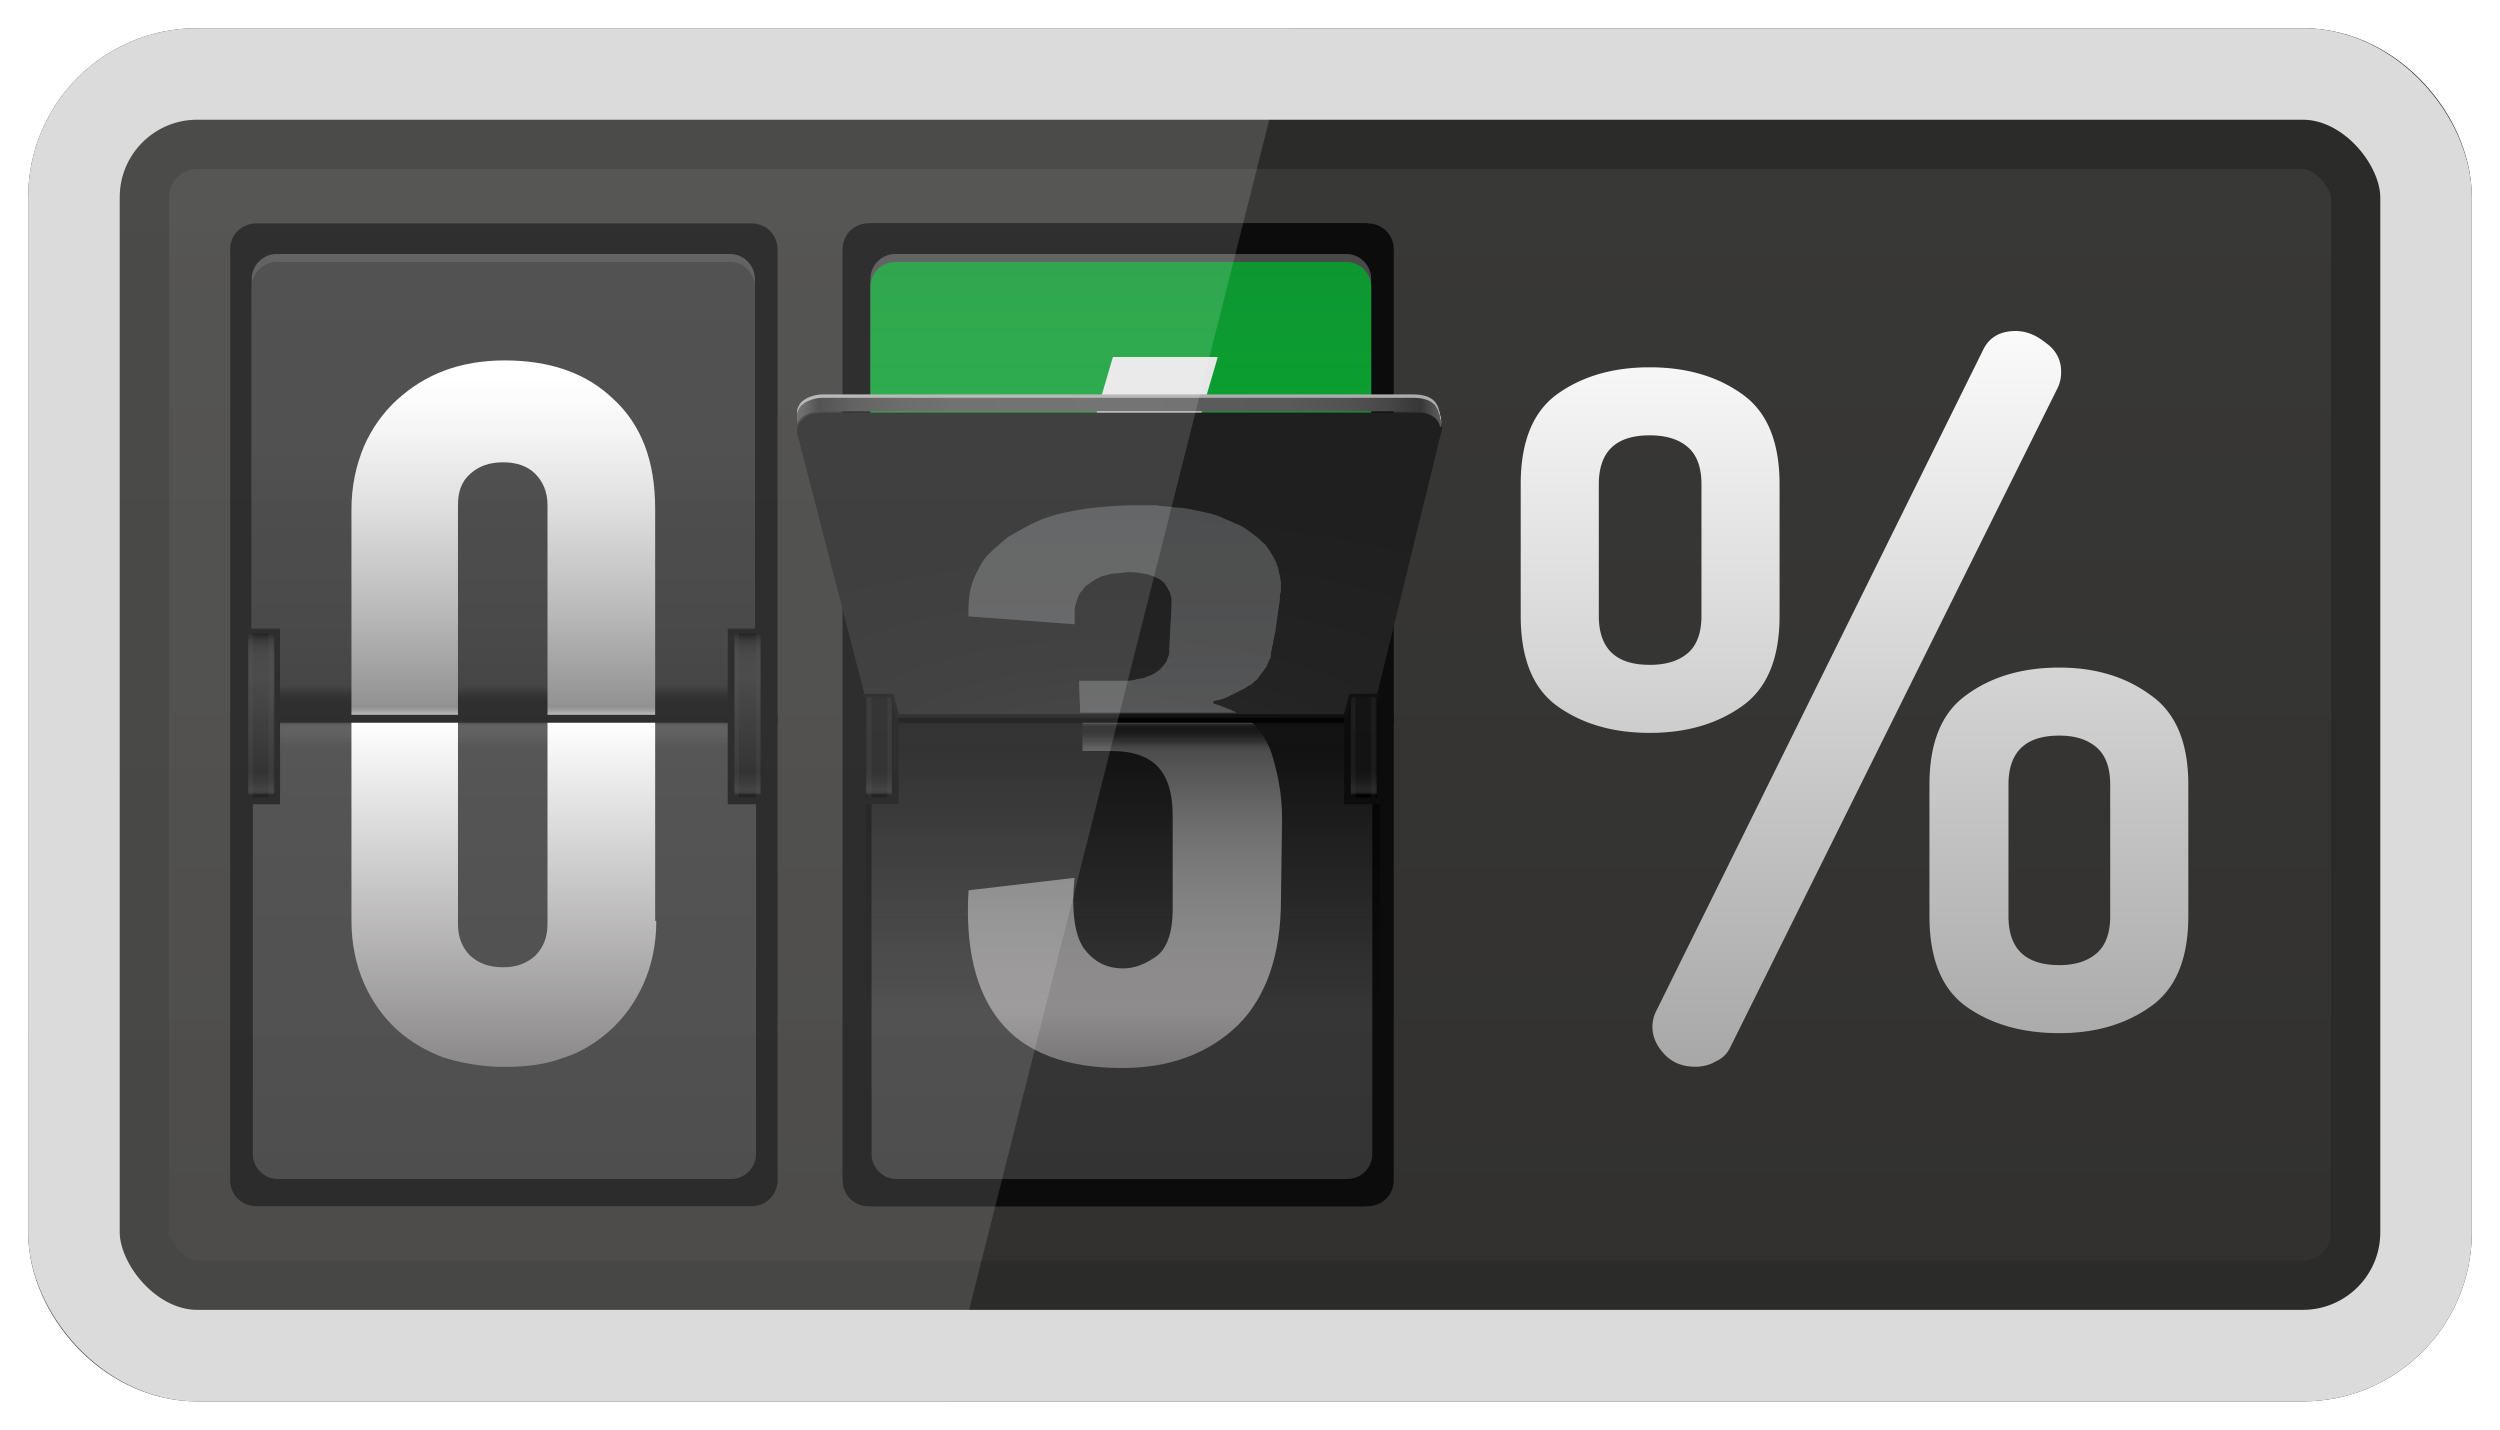 <svg width="355" height="203" fill="none" xmlns="http://www.w3.org/2000/svg"><g filter="url(#filter0_d)"><rect x="14" y="10" width="327" height="175" rx="14" fill="url(#paint0_linear)" stroke="#2B2B29" stroke-width="20"/><g clip-path="url(#clip0)"><path d="M110.413 97.5V31.424c0-2.09-1.609-3.697-3.701-3.697H36.387c-2.092 0-3.702 1.607-3.702 3.697v132.155c0 2.09 1.61 3.697 3.702 3.697h70.325c2.092 0 3.701-1.607 3.701-3.697V97.502z" fill="#0C0C0C"/><path d="M107.195 97.018V35.603c0-1.929-1.61-3.537-3.541-3.537h-64.37c-1.932 0-3.541 1.608-3.541 3.537v61.415" fill="#494949"/><path d="M35.904 98.465v61.415c0 1.929 1.61 3.537 3.54 3.537h64.371c1.931 0 3.541-1.608 3.541-3.537V98.465" fill="url(#paint1_linear)"/><path d="M107.195 97.983V36.73c0-1.929-1.61-3.537-3.541-3.537h-64.37c-1.932 0-3.541 1.608-3.541 3.537v61.415" fill="url(#paint2_linear)"/><path opacity=".7" d="M107.034 97.339H35.743v.804h71.291v-.804z" fill="#0E0E0E"/><path opacity=".659" d="M107.034 97.018H35.743v.803h71.291v-.803z" fill="#0E0E0E"/><path opacity=".618" d="M107.034 96.857H35.743v.965h71.291v-.965z" fill="#0E0E0E"/><path opacity=".577" d="M107.034 96.535H35.743v1.126h71.291v-1.126z" fill="#0E0E0E"/><path opacity=".535" d="M107.034 96.375H35.743V97.5h71.291v-1.125z" fill="#0E0E0E"/><path opacity=".494" d="M107.034 96.054H35.743v1.286h71.291v-1.286z" fill="#0E0E0E"/><path opacity=".453" d="M107.034 95.731H35.743v1.447h71.291v-1.447z" fill="#0E0E0E"/><path opacity=".412" d="M107.034 95.571H35.743v1.447h71.291v-1.447z" fill="#0E0E0E"/><path opacity=".371" d="M107.034 95.249H35.743v1.608h71.291v-1.608z" fill="#0E0E0E"/><path opacity=".329" d="M107.034 94.928H35.743v1.768h71.291v-1.768z" fill="#0E0E0E"/><path opacity=".288" d="M107.034 94.768H35.743v1.768h71.291v-1.768z" fill="#0E0E0E"/><path opacity=".247" d="M107.034 94.445H35.743v1.93h71.291v-1.93z" fill="#0E0E0E"/><path opacity=".206" d="M107.034 94.285H35.743v2.09h71.291v-2.09z" fill="#0E0E0E"/><path opacity=".165" d="M107.034 93.964H35.743v2.09h71.291v-2.09z" fill="#0E0E0E"/><path opacity=".123" d="M107.034 93.642H35.743v2.25h71.291v-2.25z" fill="#0E0E0E"/><path opacity=".082" d="M107.034 93.481H35.743v2.412h71.291v-2.412z" fill="#0E0E0E"/><path opacity=".041" d="M107.034 93.16H35.743v2.41h71.291v-2.41z" fill="#0E0E0E"/><path opacity=".3" d="M107.195 98.787H35.904v.804h71.291v-.804z" fill="#4C4C4C"/><path opacity=".282" d="M107.195 98.787H35.904v.804h71.291v-.804z" fill="#4C4C4C"/><path opacity=".265" d="M107.195 98.947H35.904v.965h71.291v-.965z" fill="#4C4C4C"/><path opacity=".247" d="M107.195 98.947H35.904v1.126h71.291v-1.126z" fill="#4C4C4C"/><path opacity=".229" d="M107.195 99.108H35.904v1.126h71.291v-1.126z" fill="#4C4C4C"/><path opacity=".212" d="M107.195 99.108H35.904v1.287h71.291v-1.287z" fill="#4C4C4C"/><path opacity=".194" d="M107.195 99.27H35.904v1.446h71.291v-1.447z" fill="#4C4C4C"/><path opacity=".176" d="M107.195 99.27H35.904v1.446h71.291v-1.447z" fill="#4C4C4C"/><path opacity=".159" d="M107.195 99.43H35.904v1.608h71.291v-1.607z" fill="#4C4C4C"/><path opacity=".141" d="M107.195 99.59H35.904v1.769h71.291v-1.768z" fill="#4C4C4C"/><path opacity=".123" d="M107.195 99.59H35.904v1.769h71.291v-1.768z" fill="#4C4C4C"/><path opacity=".106" d="M107.195 99.752H35.904v1.929h71.291v-1.929z" fill="#4C4C4C"/><path opacity=".088" d="M107.195 99.752H35.904v2.09h71.291v-2.09z" fill="#4C4C4C"/><path opacity=".071" d="M107.195 99.913H35.904v2.09h71.291v-2.09z" fill="#4C4C4C"/><path opacity=".053" d="M107.195 99.913H35.904v2.251h71.291v-2.25z" fill="#4C4C4C"/><path opacity=".035" d="M107.195 100.073H35.904v2.412h71.291v-2.412z" fill="#4C4C4C"/><path opacity=".018" d="M107.195 100.073H35.904v2.412h71.291v-2.412z" fill="#4C4C4C"/><path d="M110.091 85.281h-6.758v24.92h6.758v-24.92zm-70.325 0h-6.759v24.92h6.759v-24.92z" fill="#0C0C0C"/><path d="M93.194 126.761c0 3.376-.644 6.27-1.77 8.842-1.127 2.572-2.736 4.823-4.667 6.592-1.931 1.768-4.184 3.215-6.759 4.019-2.575.965-5.31 1.286-8.368 1.286-3.058 0-5.794-.482-8.53-1.286-2.574-.965-4.827-2.251-6.758-4.019-1.931-1.769-3.54-4.02-4.667-6.592-1.127-2.572-1.77-5.627-1.77-8.842v-58.36c0-3.377.643-6.27 1.77-9.004 1.126-2.572 2.736-4.823 4.667-6.591 1.93-1.769 4.184-3.216 6.759-4.18 2.574-.965 5.471-1.447 8.529-1.447 6.437 0 11.587 1.768 15.449 5.466 4.023 3.698 5.954 8.842 5.954 15.595v58.521h.161zM77.745 67.757c0-1.929-.644-3.376-1.77-4.501-1.127-1.126-2.736-1.608-4.506-1.608-1.931 0-3.38.482-4.667 1.608-1.288 1.125-1.77 2.572-1.77 4.501v59.486c0 1.929.643 3.376 1.77 4.502 1.287 1.125 2.736 1.607 4.667 1.607 1.77 0 3.218-.482 4.506-1.607 1.126-1.126 1.77-2.573 1.77-4.502V67.757z" fill="url(#paint3_linear)"/><path d="M110.574 97.501h-74.67v1.125h74.67v-1.125z" fill="#0C0C0C"/><path d="M107.999 85.925h-3.701v23.312h3.701V85.925z" fill="url(#paint4_linear)"/><path d="M38.962 85.925H35.26v23.312h3.702V85.925z" fill="url(#paint5_linear)"/><path opacity=".2" d="M104.942 85.925h-.644v23.312h.644V85.925zm3.057 0h-.643v23.312h.643V85.925zm-72.095 0h-.644v23.312h.644V85.925zm2.896 0h-.643v23.312h.644V85.925z" fill="#414141"/></g><g clip-path="url(#clip1)"><path d="M197.395 97.5V31.424c0-2.09-1.61-3.697-3.702-3.697h-70.325c-2.092 0-3.701 1.607-3.701 3.697v132.155c0 2.09 1.609 3.697 3.701 3.697h70.325c2.092 0 3.702-1.607 3.702-3.697V97.502z" fill="#0C0C0C"/><path d="M194.176 97.018V35.603c0-1.929-1.609-3.537-3.54-3.537h-64.371c-1.931 0-3.541 1.608-3.541 3.537v61.415" fill="#494949"/><path d="M122.885 98.465v61.415c0 1.929 1.61 3.537 3.541 3.537h64.371c1.931 0 3.54-1.608 3.54-3.537V98.465" fill="url(#paint6_linear)"/><path d="M194.176 97.983V36.73c0-1.929-1.609-3.537-3.54-3.537h-64.371c-1.931 0-3.541 1.608-3.541 3.537v61.415" fill="url(#paint7_linear)"/><path opacity=".7" d="M194.015 97.339h-71.291v.804h71.291v-.804z" fill="#0E0E0E"/><path opacity=".659" d="M194.015 97.018h-71.291v.803h71.291v-.803z" fill="#0E0E0E"/><path opacity=".618" d="M194.015 96.857h-71.291v.965h71.291v-.965z" fill="#0E0E0E"/><path opacity=".577" d="M194.015 96.535h-71.291v1.126h71.291v-1.126z" fill="#0E0E0E"/><path opacity=".535" d="M194.015 96.375h-71.291V97.5h71.291v-1.125z" fill="#0E0E0E"/><path opacity=".494" d="M194.015 96.054h-71.291v1.286h71.291v-1.286z" fill="#0E0E0E"/><path opacity=".453" d="M194.015 95.731h-71.291v1.447h71.291v-1.447z" fill="#0E0E0E"/><path opacity=".412" d="M194.015 95.571h-71.291v1.447h71.291v-1.447z" fill="#0E0E0E"/><path opacity=".371" d="M194.015 95.249h-71.291v1.608h71.291v-1.608z" fill="#0E0E0E"/><path opacity=".329" d="M194.015 94.928h-71.291v1.768h71.291v-1.768z" fill="#0E0E0E"/><path opacity=".288" d="M194.015 94.768h-71.291v1.768h71.291v-1.768z" fill="#0E0E0E"/><path opacity=".247" d="M194.015 94.445h-71.291v1.93h71.291v-1.93z" fill="#0E0E0E"/><path opacity=".206" d="M194.015 94.285h-71.291v2.09h71.291v-2.09z" fill="#0E0E0E"/><path opacity=".165" d="M194.015 93.964h-71.291v2.09h71.291v-2.09z" fill="#0E0E0E"/><path opacity=".123" d="M194.015 93.642h-71.291v2.25h71.291v-2.25z" fill="#0E0E0E"/><path opacity=".082" d="M194.015 93.481h-71.291v2.412h71.291v-2.412z" fill="#0E0E0E"/><path opacity=".041" d="M194.015 93.16h-71.291v2.41h71.291v-2.41z" fill="#0E0E0E"/><path opacity=".3" d="M194.176 98.787h-71.291v.804h71.291v-.804z" fill="#4C4C4C"/><path opacity=".282" d="M194.176 98.787h-71.291v.804h71.291v-.804z" fill="#4C4C4C"/><path opacity=".265" d="M194.176 98.947h-71.291v.965h71.291v-.965z" fill="#4C4C4C"/><path opacity=".247" d="M194.176 98.947h-71.291v1.126h71.291v-1.126z" fill="#4C4C4C"/><path opacity=".229" d="M194.176 99.108h-71.291v1.126h71.291v-1.126z" fill="#4C4C4C"/><path opacity=".212" d="M194.176 99.108h-71.291v1.287h71.291v-1.287z" fill="#4C4C4C"/><path opacity=".194" d="M194.176 99.27h-71.291v1.446h71.291v-1.447z" fill="#4C4C4C"/><path opacity=".176" d="M194.176 99.27h-71.291v1.446h71.291v-1.447z" fill="#4C4C4C"/><path opacity=".159" d="M194.176 99.43h-71.291v1.608h71.291v-1.607z" fill="#4C4C4C"/><path opacity=".141" d="M194.176 99.59h-71.291v1.769h71.291v-1.768z" fill="#4C4C4C"/><path opacity=".123" d="M194.176 99.59h-71.291v1.769h71.291v-1.768z" fill="#4C4C4C"/><path opacity=".106" d="M194.176 99.752h-71.291v1.929h71.291v-1.929z" fill="#4C4C4C"/><path opacity=".088" d="M194.176 99.752h-71.291v2.09h71.291v-2.09z" fill="#4C4C4C"/><path opacity=".071" d="M194.176 99.913h-71.291v2.09h71.291v-2.09z" fill="#4C4C4C"/><path opacity=".053" d="M194.176 99.913h-71.291v2.251h71.291v-2.25z" fill="#4C4C4C"/><path opacity=".035" d="M194.176 100.073h-71.291v2.412h71.291v-2.412z" fill="#4C4C4C"/><path opacity=".018" d="M194.176 100.073h-71.291v2.412h71.291v-2.412z" fill="#4C4C4C"/><path d="M197.073 85.281h-6.759v24.92h6.759v-24.92zm-70.326 0h-6.758v24.92h6.758v-24.92z" fill="#0C0C0C"/><path d="M180.175 126.761c0 3.376-.643 6.27-1.77 8.842-1.126 2.572-2.735 4.823-4.667 6.592-1.931 1.768-4.184 3.215-6.759 4.019-2.574.965-5.31 1.286-8.368 1.286-3.057 0-5.793-.482-8.529-1.286-2.575-.965-4.828-2.251-6.759-4.019-1.931-1.769-3.54-4.02-4.667-6.592-1.126-2.572-1.77-5.627-1.77-8.842v-58.36c0-3.377.644-6.27 1.77-9.004 1.127-2.572 2.736-4.823 4.667-6.591 1.931-1.769 4.184-3.216 6.759-4.18 2.575-.965 5.472-1.447 8.529-1.447 6.437 0 11.587 1.768 15.449 5.466 4.023 3.698 5.955 8.842 5.955 15.595v58.521h.16zm-15.449-59.004c0-1.929-.643-3.376-1.77-4.501-1.126-1.126-2.736-1.608-4.506-1.608-1.931 0-3.379.482-4.667 1.608-1.287 1.125-1.77 2.572-1.77 4.501v59.486c0 1.929.644 3.376 1.77 4.502 1.288 1.125 2.736 1.607 4.667 1.607 1.77 0 3.219-.482 4.506-1.607 1.127-1.126 1.77-2.573 1.77-4.502V67.757z" fill="url(#paint8_linear)"/><path d="M197.556 97.501h-74.671v1.125h74.671v-1.125z" fill="#0C0C0C"/><path d="M194.981 85.925h-3.701v23.312h3.701V85.925z" fill="url(#paint9_linear)"/><path d="M125.943 85.925h-3.701v23.312h3.701V85.925z" fill="url(#paint10_linear)"/><path opacity=".2" d="M191.923 85.925h-.643v23.312h.643V85.925zm3.058 0h-.644v23.312h.644V85.925zm-72.096 0h-.643v23.312h.643V85.925zm2.897 0h-.644v23.312h.644V85.925z" fill="#414141"/></g><g clip-path="url(#clip2)"><path d="M197.395 97.5V31.424c0-2.09-1.61-3.697-3.702-3.697h-70.325c-2.092 0-3.701 1.607-3.701 3.697v132.155c0 2.09 1.609 3.697 3.701 3.697h70.325c2.092 0 3.702-1.607 3.702-3.697V97.502z" fill="#0C0C0C"/><path d="M194.176 97.018V35.603c0-1.929-1.609-3.537-3.54-3.537h-64.371c-1.931 0-3.541 1.608-3.541 3.537v61.415" fill="#494949"/><path d="M122.885 98.465v61.415c0 1.929 1.61 3.537 3.541 3.537h64.371c1.931 0 3.54-1.608 3.54-3.537V98.465" fill="url(#paint11_linear)"/><path d="M194.176 97.983V36.73c0-1.929-1.609-3.537-3.54-3.537h-64.371c-1.931 0-3.541 1.608-3.541 3.537v61.415" fill="url(#paint12_linear)"/><path d="M172.129 96.215c3.38 1.447 5.472 3.697 6.598 6.591.966 2.894 1.609 6.11 1.609 9.647l-.161 11.414c0 7.878-2.092 13.827-6.115 17.846-4.184 4.019-9.655 6.109-16.575 6.109-8.047 0-13.84-2.25-17.381-6.591-3.54-4.341-5.149-10.611-4.666-18.65l15.127-1.768c-.483 4.662 0 8.038 1.287 9.968 1.449 1.929 3.219 2.894 5.633 2.894 1.77 0 3.218-.644 4.827-1.769 1.449-1.125 2.253-3.376 2.253-6.592V111.97c0-3.376-.804-5.627-2.253-7.074-1.448-1.447-3.701-2.09-6.437-2.09h-4.184V89.784h4.989c2.736 0 4.828-.643 6.276-1.93 1.449-1.285 2.092-3.536 2.092-6.591V70.33c0-1.929-.483-3.697-1.287-5.466-.805-1.768-2.575-2.572-4.989-2.572-2.414 0-4.184.965-5.632 2.894-1.449 1.93-2.092 5.144-2.092 9.646l-14.967-2.09c.161-7.717 2.414-13.826 6.598-18.328 4.184-4.662 9.817-6.913 16.898-6.913 3.862 0 7.081.643 9.816 1.769 2.575 1.286 4.828 2.893 6.437 4.823 1.61 2.09 2.736 4.34 3.541 6.913.643 2.572 1.126 5.305 1.126 7.878v7.877c0 1.93 0 3.698-.161 5.627-.161 1.769-.482 3.537-.965 5.145-.483 1.608-1.288 3.055-2.414 4.502-1.127 1.447-2.575 2.572-4.506 3.537v.643h-.322z" fill="url(#paint13_linear)"/><path opacity=".7" d="M194.015 97.34h-71.291v.804h71.291v-.804z" fill="#0E0E0E"/><path opacity=".659" d="M194.015 97.018h-71.291v.803h71.291v-.803z" fill="#0E0E0E"/><path opacity=".618" d="M194.015 96.857h-71.291v.965h71.291v-.965z" fill="#0E0E0E"/><path opacity=".577" d="M194.015 96.535h-71.291v1.126h71.291v-1.126z" fill="#0E0E0E"/><path opacity=".535" d="M194.015 96.375h-71.291V97.5h71.291v-1.125z" fill="#0E0E0E"/><path opacity=".494" d="M194.015 96.054h-71.291v1.286h71.291v-1.286z" fill="#0E0E0E"/><path opacity=".453" d="M194.015 95.731h-71.291v1.447h71.291v-1.447z" fill="#0E0E0E"/><path opacity=".412" d="M194.015 95.571h-71.291v1.447h71.291v-1.447z" fill="#0E0E0E"/><path opacity=".371" d="M194.015 95.25h-71.291v1.608h71.291V95.25z" fill="#0E0E0E"/><path opacity=".329" d="M194.015 94.928h-71.291v1.768h71.291v-1.768z" fill="#0E0E0E"/><path opacity=".288" d="M194.015 94.768h-71.291v1.768h71.291v-1.768z" fill="#0E0E0E"/><path opacity=".247" d="M194.015 94.445h-71.291v1.93h71.291v-1.93z" fill="#0E0E0E"/><path opacity=".206" d="M194.015 94.285h-71.291v2.09h71.291v-2.09z" fill="#0E0E0E"/><path opacity=".165" d="M194.015 93.964h-71.291v2.09h71.291v-2.09z" fill="#0E0E0E"/><path opacity=".123" d="M194.015 93.642h-71.291v2.25h71.291v-2.25z" fill="#0E0E0E"/><path opacity=".082" d="M194.015 93.481h-71.291v2.412h71.291v-2.412z" fill="#0E0E0E"/><path opacity=".041" d="M194.015 93.16h-71.291v2.41h71.291v-2.41z" fill="#0E0E0E"/><path opacity=".3" d="M194.176 98.787h-71.291v.804h71.291v-.804z" fill="#4C4C4C"/><path opacity=".282" d="M194.176 98.787h-71.291v.804h71.291v-.804z" fill="#4C4C4C"/><path opacity=".265" d="M194.176 98.947h-71.291v.965h71.291v-.965z" fill="#4C4C4C"/><path opacity=".247" d="M194.176 98.947h-71.291v1.126h71.291v-1.126z" fill="#4C4C4C"/><path opacity=".229" d="M194.176 99.108h-71.291v1.126h71.291v-1.126z" fill="#4C4C4C"/><path opacity=".212" d="M194.176 99.108h-71.291v1.287h71.291v-1.287z" fill="#4C4C4C"/><path opacity=".194" d="M194.176 99.27h-71.291v1.446h71.291v-1.447z" fill="#4C4C4C"/><path opacity=".176" d="M194.176 99.27h-71.291v1.446h71.291v-1.447z" fill="#4C4C4C"/><path opacity=".159" d="M194.176 99.43h-71.291v1.608h71.291v-1.607z" fill="#4C4C4C"/><path opacity=".141" d="M194.176 99.59h-71.291v1.769h71.291v-1.768z" fill="#4C4C4C"/><path opacity=".123" d="M194.176 99.59h-71.291v1.769h71.291v-1.768z" fill="#4C4C4C"/><path opacity=".106" d="M194.176 99.752h-71.291v1.929h71.291v-1.929z" fill="#4C4C4C"/><path opacity=".088" d="M194.176 99.752h-71.291v2.09h71.291v-2.09z" fill="#4C4C4C"/><path opacity=".071" d="M194.176 99.913h-71.291v2.09h71.291v-2.09z" fill="#4C4C4C"/><path opacity=".053" d="M194.176 99.913h-71.291v2.251h71.291v-2.25z" fill="#4C4C4C"/><path opacity=".035" d="M194.176 100.073h-71.291v2.412h71.291v-2.412z" fill="#4C4C4C"/><path opacity=".018" d="M194.176 100.073h-71.291v2.412h71.291v-2.412z" fill="#4C4C4C"/><path d="M197.073 85.282h-6.759v24.92h6.759v-24.92zm-70.326 0h-6.758v24.92h6.758v-24.92z" fill="#0C0C0C"/><path d="M197.556 97.501h-74.671v1.125h74.671v-1.125z" fill="#0C0C0C"/><path d="M194.981 85.925h-3.701v23.312h3.701V85.925z" fill="url(#paint14_linear)"/><path d="M125.943 85.925h-3.701v23.312h3.701V85.925z" fill="url(#paint15_linear)"/><path opacity=".2" d="M191.923 85.925h-.643v23.312h.643V85.925zm3.058 0h-.644v23.312h.644V85.925zm-72.096 0h-.643v23.312h.643V85.925zm2.897 0h-.644v23.312h.644V85.925z" fill="#414141"/></g><g clip-path="url(#clip3)"><path d="M197.911 97.5V31.424c0-2.09-1.602-3.697-3.684-3.697H124.24c-2.082 0-3.683 1.607-3.683 3.697v132.155c0 2.09 1.601 3.697 3.683 3.697h69.987c2.082 0 3.684-1.607 3.684-3.697V97.502z" fill="#0C0C0C"/><path d="M194.708 97.018V35.603c0-1.929-1.602-3.537-3.524-3.537h-64.061c-1.922 0-3.524 1.608-3.524 3.537v61.415" fill="#494949"/><path d="M123.76 98.465v61.415c0 1.929 1.601 3.537 3.523 3.537h64.061c1.922 0 3.524-1.608 3.524-3.537V98.465" fill="url(#paint16_linear)"/><path d="M173.888 96.054c3.363 1.447 5.445 3.698 6.566 6.592.961 2.894 1.602 6.109 1.602 9.646l-.16 11.415c0 7.878-2.082 13.826-6.086 17.845-4.164 4.02-9.61 6.11-16.496 6.11-8.008 0-13.773-2.251-17.297-6.592-3.523-4.341-4.965-10.611-4.484-18.649l15.054-1.769c-.48 4.662 0 8.039 1.282 9.968 1.441 1.929 3.203 2.894 5.605 2.894 1.762 0 3.203-.643 4.805-1.769 1.441-1.125 2.242-3.376 2.242-6.591V111.81c0-3.377-.801-5.627-2.242-7.074-1.442-1.447-3.684-2.09-6.407-2.09h-4.164V89.623h4.965c2.723 0 4.805-.643 6.246-1.93 1.442-1.285 2.082-3.536 2.082-6.59V70.17c0-1.93-.48-3.698-1.281-5.466-.801-1.769-2.562-2.573-4.965-2.573-2.402 0-4.164.965-5.605 2.894-1.442 1.93-2.082 5.145-2.082 9.646l-15.055-1.929c.161-7.717 2.403-13.826 6.567-18.328 4.164-4.662 9.769-6.913 16.816-6.913 3.844 0 7.047.643 9.769 1.769 2.563 1.286 4.805 2.893 6.406 4.823 1.602 2.09 2.723 4.34 3.524 6.913.64 2.572 1.121 5.305 1.121 7.878v7.877c0 1.93 0 3.698-.16 5.627-.16 1.769-.481 3.537-.961 5.145-.481 1.608-1.281 3.055-2.403 4.502-1.121 1.447-2.562 2.572-4.484 3.537v.482h-.32z" fill="url(#paint17_linear)"/><path d="M194.708 97.982V36.728c0-1.929-1.602-3.537-3.524-3.537h-64.061c-1.922 0-3.524 1.608-3.524 3.537v61.415" fill="url(#paint18_linear)"/><path d="M172.927 46.696h-14.894L143.779 95.25h14.894l14.254-48.553z" fill="#E6E7E8"/><path opacity=".7" d="M194.548 97.34h-70.949v.804h70.949v-.804z" fill="#0E0E0E"/><path opacity=".659" d="M194.548 97.018h-70.949v.803h70.949v-.803z" fill="#0E0E0E"/><path opacity=".618" d="M194.548 96.857h-70.949v.965h70.949v-.965z" fill="#0E0E0E"/><path opacity=".577" d="M194.548 96.535h-70.949v1.126h70.949v-1.126z" fill="#0E0E0E"/><path opacity=".535" d="M194.548 96.375h-70.949V97.5h70.949v-1.125z" fill="#0E0E0E"/><path opacity=".494" d="M194.548 96.054h-70.949v1.286h70.949v-1.286z" fill="#0E0E0E"/><path opacity=".453" d="M194.548 95.731h-70.949v1.447h70.949v-1.447z" fill="#0E0E0E"/><path opacity=".412" d="M194.548 95.571h-70.949v1.447h70.949v-1.447z" fill="#0E0E0E"/><path opacity=".371" d="M194.548 95.25h-70.949v1.608h70.949V95.25z" fill="#0E0E0E"/><path opacity=".329" d="M194.548 94.928h-70.949v1.768h70.949v-1.768z" fill="#0E0E0E"/><path opacity=".288" d="M194.548 94.768h-70.949v1.768h70.949v-1.768z" fill="#0E0E0E"/><path opacity=".247" d="M194.548 94.445h-70.949v1.93h70.949v-1.93z" fill="#0E0E0E"/><path opacity=".206" d="M194.548 94.285h-70.949v2.09h70.949v-2.09z" fill="#0E0E0E"/><path opacity=".165" d="M194.548 93.963h-70.949v2.09h70.949v-2.09z" fill="#0E0E0E"/><path opacity=".123" d="M194.548 93.642h-70.949v2.25h70.949v-2.25z" fill="#0E0E0E"/><path opacity=".082" d="M194.548 93.481h-70.949v2.412h70.949v-2.412z" fill="#0E0E0E"/><path opacity=".041" d="M194.548 93.16h-70.949v2.41h70.949v-2.41z" fill="#0E0E0E"/><path opacity=".3" d="M194.708 98.787H123.76v.804h70.948v-.804z" fill="#4C4C4C"/><path opacity=".282" d="M194.708 98.787H123.76v.804h70.948v-.804z" fill="#4C4C4C"/><path opacity=".265" d="M194.708 98.947H123.76v.965h70.948v-.965z" fill="#4C4C4C"/><path opacity=".247" d="M194.708 98.947H123.76v1.126h70.948v-1.126z" fill="#4C4C4C"/><path opacity=".229" d="M194.708 99.108H123.76v1.126h70.948v-1.126z" fill="#4C4C4C"/><path opacity=".212" d="M194.708 99.108H123.76v1.287h70.948v-1.287z" fill="#4C4C4C"/><path opacity=".194" d="M194.708 99.27H123.76v1.446h70.948v-1.447z" fill="#4C4C4C"/><path opacity=".176" d="M194.708 99.27H123.76v1.446h70.948v-1.447z" fill="#4C4C4C"/><path opacity=".159" d="M194.708 99.43H123.76v1.608h70.948v-1.607z" fill="#4C4C4C"/><path opacity=".141" d="M194.708 99.59H123.76v1.769h70.948v-1.768z" fill="#4C4C4C"/><path opacity=".123" d="M194.708 99.59H123.76v1.769h70.948v-1.768z" fill="#4C4C4C"/><path opacity=".106" d="M194.708 99.752H123.76v1.929h70.948v-1.929z" fill="#4C4C4C"/><path opacity=".088" d="M194.708 99.752H123.76v2.09h70.948v-2.09z" fill="#4C4C4C"/><path opacity=".071" d="M194.708 99.913H123.76v2.09h70.948v-2.09z" fill="#4C4C4C"/><path opacity=".053" d="M194.708 99.913H123.76v2.251h70.948v-2.25z" fill="#4C4C4C"/><path opacity=".035" d="M194.708 100.073H123.76v2.412h70.948v-2.412z" fill="#4C4C4C"/><path opacity=".018" d="M194.708 100.073H123.76v2.412h70.948v-2.412z" fill="#4C4C4C"/><path d="M197.911 97.501h-74.312v1.125h74.312v-1.125z" fill="#0C0C0C"/><path d="M195.989 93.16v44.695c0 1.286-1.121 2.411-2.402 2.411h-68.226c-1.281 0-2.402-1.125-2.402-2.411V93.16" fill="url(#paint19_linear)"/><path d="M197.59 85.282h-6.726v24.92h6.726v-24.92zm-69.987 0h-6.726v24.92h6.726v-24.92z" fill="#0C0C0C"/><path d="M195.508 85.925h-3.683v23.312h3.683V85.925z" fill="url(#paint20_linear)"/><path d="M126.642 85.925h-3.683v23.312h3.683V85.925z" fill="url(#paint21_linear)"/><path opacity=".2" d="M192.466 85.925h-.641v23.312h.641V85.925zm2.882 0h-.64v23.312h.64V85.925zm-71.588 0h-.641v23.312h.641V85.925zm2.882 0h-.64v23.312h.64V85.925z" fill="#414141"/><path d="M204.637 56.343c-.16-.322-.48-.643-.8-.965-.321-.322-.801-.482-1.282-.643-.48-.16-1.121-.16-1.761-.16h-83.761c-.64 0-1.281.16-1.762.16-.48.16-.8.322-1.121.643-.32.322-.64.643-.8.965-.161.321-.161.643-.161 1.125l9.61 37.3h3.843l.641 2.893h63.741l.641-2.894h3.844l9.128-37.299c.16-.482.16-.804 0-1.125z" fill="url(#paint22_radial)"/><path d="M122.478 94.768h4.164l.801 2.894h63.581l.801-2.894h4.164" stroke="#111" stroke-width=".504" stroke-miterlimit="10"/><g opacity=".7"><path opacity=".7" d="M161.075 67.758c-1.922 0-3.843.16-5.445.321-1.762.161-3.363.483-4.805.804-1.441.322-2.882.804-4.164 1.447-1.281.643-2.402 1.286-3.523 1.93-.961.803-1.922 1.607-2.723 2.411-.8.804-1.281 1.768-1.761 2.733-.481.965-.801 1.93-.961 2.894-.16.965-.16 2.09-.16 3.215l15.054 1.126V82.87c0-.643.16-1.125.32-1.607.161-.483.321-.965.641-1.287.32-.321.481-.803.961-.964.32-.322.641-.483 1.121-.804.481-.16.801-.482 1.281-.482.481-.161.961-.322 1.602-.322.48 0 1.121-.16 1.762-.16.64 0 1.281 0 1.761.16.481 0 .961.16 1.442.322.48.16.8.321 1.121.482.32.16.64.482.8.643.161.322.321.482.481.804.16.322.32.482.32.804.16.321.16.482.16.804v.803l-.32 6.11c0 .482 0 .804-.16 1.125-.16.322-.16.643-.481.965-.16.321-.48.482-.64.804-.32.16-.641.482-.961.643-.32.16-.801.321-1.121.482-.481.16-.801.16-1.442.322-.48.16-.96.16-1.601.16h-6.406l.16 4.502h22.101c-.16-.16-.48-.16-.64-.322-.321-.16-.481-.16-.801-.321-.321-.16-.481-.16-.801-.322-.32-.16-.641-.16-.961-.321v-.322c.481-.16.801-.16 1.281-.321a7.743 7.743 0 001.121-.483l.961-.482.961-.482c.321-.161.481-.322.801-.483.32-.16.48-.321.641-.482.16-.16.48-.321.64-.643.16-.16.321-.482.481-.643.16-.16.32-.482.48-.643.16-.16.32-.482.32-.643.161-.16.161-.483.321-.643.16-.161.16-.483.16-.804 0-.322.16-.482.16-.804 0-.322.16-.482.16-.804 0-.321.16-.482.16-.804 0-.321.161-.482.161-.803l.64-4.502c0-.322 0-.804.16-1.126v-1.125c0-.322-.16-.804-.16-1.125-.16-.483-.16-.804-.32-1.287a7.736 7.736 0 00-.481-1.125c-.16-.321-.48-.804-.64-1.125-.321-.322-.481-.804-.961-1.126-.32-.321-.641-.643-1.121-.964-.321-.322-.801-.643-1.281-.965-.481-.322-.961-.643-1.602-.804-.48-.321-1.121-.482-1.762-.804-.64-.321-1.281-.482-1.922-.643-.64-.16-1.441-.321-2.242-.482-.8-.16-1.601-.322-2.562-.322-.801-.16-1.762-.16-2.723-.321h-3.043z" fill="url(#paint23_linear)"/><path opacity=".7" d="M161.075 67.758c-1.922 0-3.843.16-5.445.321-1.762.161-3.363.483-4.805.804-1.441.322-2.882.804-4.164 1.447-1.281.643-2.402 1.286-3.523 1.93-.961.803-1.922 1.607-2.723 2.411-.8.804-1.281 1.768-1.761 2.733-.481.965-.801 1.93-.961 2.894-.16.965-.16 2.09-.16 3.215l15.054 1.126V82.87c0-.643.16-1.125.32-1.607.161-.483.321-.965.641-1.287.32-.321.481-.803.961-.964.32-.322.641-.483 1.121-.804.481-.16.801-.482 1.281-.482.481-.161.961-.322 1.602-.322.48 0 1.121-.16 1.762-.16.64 0 1.281 0 1.761.16.481 0 .961.16 1.442.322.48.16.8.321 1.121.482.32.16.64.482.8.643.161.322.321.482.481.804.16.322.32.482.32.804.16.321.16.482.16.804v.803l-.32 6.11c0 .482 0 .804-.16 1.125-.16.322-.16.643-.481.965-.16.321-.48.482-.64.804-.32.16-.641.482-.961.643-.32.16-.801.321-1.121.482-.481.16-.801.16-1.442.322-.48.16-.96.16-1.601.16h-6.406l.16 4.502h22.101c-.16-.16-.48-.16-.64-.322-.321-.16-.481-.16-.801-.321-.321-.16-.481-.16-.801-.322-.32-.16-.641-.16-.961-.321v-.322c.481-.16.801-.16 1.281-.321a7.743 7.743 0 001.121-.483l.961-.482.961-.482c.321-.161.481-.322.801-.483.32-.16.48-.321.641-.482.16-.16.48-.321.64-.643.16-.16.321-.482.481-.643.16-.16.32-.482.48-.643.16-.16.32-.482.32-.643.161-.16.161-.483.321-.643.16-.161.16-.483.16-.804 0-.322.16-.482.16-.804 0-.322.16-.482.16-.804 0-.321.16-.482.16-.804 0-.321.161-.482.161-.803l.64-4.502c0-.322 0-.804.16-1.126v-1.125c0-.322-.16-.804-.16-1.125-.16-.483-.16-.804-.32-1.287a7.736 7.736 0 00-.481-1.125c-.16-.321-.48-.804-.64-1.125-.321-.322-.481-.804-.961-1.126-.32-.321-.641-.643-1.121-.964-.321-.322-.801-.643-1.281-.965-.481-.322-.961-.643-1.602-.804-.48-.321-1.121-.482-1.762-.804-.64-.321-1.281-.482-1.922-.643-.64-.16-1.441-.321-2.242-.482-.8-.16-1.601-.322-2.562-.322-.801-.16-1.762-.16-2.723-.321h-3.043z" fill="#6D6E70"/></g><path d="M204.637 55.539c0 .16 0 .16 0 0s0-.482-.16-.643c0-.16 0-.483-.16-.643 0-.483-.32-.804-.48-1.126-.801-.964-2.082-1.125-3.364-1.125h-83.6c-.961 0-2.082.322-2.723.804-.48.321-.8.804-.961 1.447 0 .482-.16 1.447-.16 1.929.16-.965.961-1.608 1.762-1.93.641-.32 1.281-.32 2.082-.32h84.561c1.281.16 2.883.803 3.043 2.25.32 0 .16-.322.16-.643z" fill="#ADADAD"/><path d="M204.637 56.021c0-.16 0-.321-.16-.643 0-.16 0-.482-.16-.643 0-.321-.32-.804-.48-1.125-.801-.965-2.082-1.126-3.364-1.126h-83.6c-.961 0-2.082.322-2.723.804-.48.322-.8.804-.961 1.447 0 .483-.16 1.447-.16 1.93.16-.965.961-1.608 1.762-1.93.641-.321 1.281-.321 2.082-.321h84.561c1.281.16 2.883.803 3.043 2.25.32-.16.16-.482.16-.643z" fill="url(#paint24_radial)"/></g><path d="M240.705 147.475c-1.806 0-3.268-.601-4.386-1.803-1.118-1.202-1.676-2.491-1.676-3.865 0-.773.172-1.502.515-2.19l46.433-93.908c.86-1.803 2.408-2.705 4.644-2.705 1.461 0 2.88.558 4.256 1.675 1.462 1.03 2.193 2.404 2.193 4.122 0 .858-.172 1.631-.516 2.318l-46.433 93.522a4.023 4.023 0 01-2.064 2.061c-.86.516-1.849.773-2.966.773zm-6.449-47.405c-5.16 0-9.502-1.245-13.027-3.735-3.526-2.49-5.289-6.785-5.289-12.882V64.774c0-6.097 1.763-10.391 5.289-12.882 3.525-2.49 7.867-3.735 13.027-3.735 5.159 0 9.501 1.245 13.027 3.735 3.611 2.49 5.417 6.785 5.417 12.882v18.679c0 6.097-1.806 10.391-5.417 12.882-3.526 2.49-7.868 3.735-13.027 3.735zm0-9.661c2.321 0 4.127-.558 5.417-1.675 1.29-1.116 1.934-2.877 1.934-5.281V64.774c0-2.404-.644-4.165-1.934-5.281-1.29-1.117-3.096-1.675-5.417-1.675-4.816 0-7.223 2.319-7.223 6.956v18.679c0 4.637 2.407 6.956 7.223 6.956zm58.17 52.3c-5.246 0-9.631-1.245-13.156-3.736-3.526-2.49-5.288-6.784-5.288-12.881v-18.679c0-6.012 1.762-10.263 5.288-12.753 3.525-2.576 7.91-3.865 13.156-3.865 5.073 0 9.372 1.289 12.898 3.865 3.611 2.49 5.417 6.741 5.417 12.753v18.679c0 6.097-1.806 10.391-5.417 12.881-3.526 2.491-7.825 3.736-12.898 3.736zm0-9.661c2.235 0 3.998-.558 5.288-1.675 1.29-1.116 1.935-2.877 1.935-5.281v-18.679c0-2.405-.645-4.165-1.935-5.282-1.29-1.116-3.053-1.674-5.288-1.674-4.816 0-7.223 2.319-7.223 6.956v18.679c0 4.637 2.407 6.956 7.223 6.956z" fill="url(#paint25_linear)"/><path d="M4 24C4 10.745 14.745 0 28 0h155.515l-49.177 195H28c-13.255 0-24-10.745-24-24V24z" fill="url(#paint26_linear)"/><rect x="10.5" y="6.5" width="334" height="182" rx="17.5" stroke="#DBDBDB" stroke-width="13"/></g><defs><linearGradient id="paint0_linear" x1="177.5" y1="0" x2="177.5" y2="195" gradientUnits="userSpaceOnUse"><stop stop-color="#393937"/><stop offset="1" stop-color="#31302E"/></linearGradient><linearGradient id="paint1_linear" x1="71.584" y1="96.602" x2="71.584" y2="168.603" gradientUnits="userSpaceOnUse"><stop stop-color="#3B3B3B"/><stop offset=".935" stop-color="#333"/></linearGradient><linearGradient id="paint2_linear" x1="71.508" y1="-.931" x2="71.508" y2="113.79" gradientUnits="userSpaceOnUse"><stop stop-color="#363636"/><stop offset=".49" stop-color="#343434"/><stop offset=".767" stop-color="#2B2B2B"/><stop offset=".947" stop-color="#212121"/></linearGradient><linearGradient id="paint3_linear" x1="71.563" y1="178.359" x2="71.563" y2="41.136" gradientUnits="userSpaceOnUse"><stop stop-color="#231F20"/><stop offset=".582" stop-color="#fff"/><stop offset=".583" stop-color="#F7F7F7"/><stop offset=".586" stop-color="#CCC"/><stop offset=".59" stop-color="#ABABAB"/><stop offset=".593" stop-color="#939393"/><stop offset=".596" stop-color="#858585"/><stop offset=".598" stop-color="gray"/><stop offset=".698" stop-color="#AFAFAF"/><stop offset=".805" stop-color="#DADADA"/><stop offset=".889" stop-color="#F5F5F5"/><stop offset=".938" stop-color="#fff"/></linearGradient><linearGradient id="paint4_linear" x1="106.113" y1="85.999" x2="106.113" y2="109.638" gradientUnits="userSpaceOnUse"><stop/><stop offset=".011" stop-color="#090909"/><stop offset=".039" stop-color="#1A1A1A"/><stop offset=".074" stop-color="#252525"/><stop offset=".123" stop-color="#2C2C2C"/><stop offset=".26" stop-color="#2E2E2E"/><stop offset=".823" stop-color="#141313"/><stop offset=".88" stop-color="#1B1A1A"/><stop offset=".934" stop-color="#262626"/><stop offset=".949" stop-color="#242424"/><stop offset=".957" stop-color="#1C1C1C"/><stop offset=".963" stop-color="#0F0F0F"/><stop offset=".967"/></linearGradient><linearGradient id="paint5_linear" x1="37.026" y1="85.999" x2="37.026" y2="109.638" gradientUnits="userSpaceOnUse"><stop/><stop offset=".011" stop-color="#090909"/><stop offset=".039" stop-color="#1A1A1A"/><stop offset=".074" stop-color="#252525"/><stop offset=".123" stop-color="#2C2C2C"/><stop offset=".26" stop-color="#2E2E2E"/><stop offset=".823" stop-color="#141313"/><stop offset=".88" stop-color="#1B1A1A"/><stop offset=".934" stop-color="#262626"/><stop offset=".949" stop-color="#242424"/><stop offset=".957" stop-color="#1C1C1C"/><stop offset=".963" stop-color="#0F0F0F"/><stop offset=".967"/></linearGradient><linearGradient id="paint6_linear" x1="158.565" y1="96.602" x2="158.565" y2="168.603" gradientUnits="userSpaceOnUse"><stop stop-color="#3B3B3B"/><stop offset=".935" stop-color="#333"/></linearGradient><linearGradient id="paint7_linear" x1="158.49" y1="-.931" x2="158.49" y2="113.79" gradientUnits="userSpaceOnUse"><stop stop-color="#363636"/><stop offset=".49" stop-color="#343434"/><stop offset=".767" stop-color="#2B2B2B"/><stop offset=".947" stop-color="#212121"/></linearGradient><linearGradient id="paint8_linear" x1="158.544" y1="178.359" x2="158.544" y2="41.136" gradientUnits="userSpaceOnUse"><stop stop-color="#231F20"/><stop offset=".582" stop-color="#fff"/><stop offset=".583" stop-color="#F7F7F7"/><stop offset=".586" stop-color="#CCC"/><stop offset=".59" stop-color="#ABABAB"/><stop offset=".593" stop-color="#939393"/><stop offset=".596" stop-color="#858585"/><stop offset=".598" stop-color="gray"/><stop offset=".698" stop-color="#AFAFAF"/><stop offset=".805" stop-color="#DADADA"/><stop offset=".889" stop-color="#F5F5F5"/><stop offset=".938" stop-color="#fff"/></linearGradient><linearGradient id="paint9_linear" x1="193.094" y1="85.999" x2="193.094" y2="109.638" gradientUnits="userSpaceOnUse"><stop/><stop offset=".011" stop-color="#090909"/><stop offset=".039" stop-color="#1A1A1A"/><stop offset=".074" stop-color="#252525"/><stop offset=".123" stop-color="#2C2C2C"/><stop offset=".26" stop-color="#2E2E2E"/><stop offset=".823" stop-color="#141313"/><stop offset=".88" stop-color="#1B1A1A"/><stop offset=".934" stop-color="#262626"/><stop offset=".949" stop-color="#242424"/><stop offset=".957" stop-color="#1C1C1C"/><stop offset=".963" stop-color="#0F0F0F"/><stop offset=".967"/></linearGradient><linearGradient id="paint10_linear" x1="124.007" y1="85.999" x2="124.007" y2="109.638" gradientUnits="userSpaceOnUse"><stop/><stop offset=".011" stop-color="#090909"/><stop offset=".039" stop-color="#1A1A1A"/><stop offset=".074" stop-color="#252525"/><stop offset=".123" stop-color="#2C2C2C"/><stop offset=".26" stop-color="#2E2E2E"/><stop offset=".823" stop-color="#141313"/><stop offset=".88" stop-color="#1B1A1A"/><stop offset=".934" stop-color="#262626"/><stop offset=".949" stop-color="#242424"/><stop offset=".957" stop-color="#1C1C1C"/><stop offset=".963" stop-color="#0F0F0F"/><stop offset=".967"/></linearGradient><linearGradient id="paint11_linear" x1="158.565" y1="96.602" x2="158.565" y2="168.603" gradientUnits="userSpaceOnUse"><stop stop-color="#3B3B3B"/><stop offset=".935" stop-color="#333"/></linearGradient><linearGradient id="paint12_linear" x1="158.49" y1="-.931" x2="158.49" y2="113.79" gradientUnits="userSpaceOnUse"><stop stop-color="#363636"/><stop offset=".49" stop-color="#343434"/><stop offset=".767" stop-color="#2B2B2B"/><stop offset=".947" stop-color="#212121"/></linearGradient><linearGradient id="paint13_linear" x1="157.77" y1="178.559" x2="157.77" y2="41.338" gradientUnits="userSpaceOnUse"><stop stop-color="#231F20"/><stop offset=".582" stop-color="#fff"/><stop offset=".583" stop-color="#F7F7F7"/><stop offset=".586" stop-color="#CCC"/><stop offset=".59" stop-color="#ABABAB"/><stop offset=".593" stop-color="#939393"/><stop offset=".596" stop-color="#858585"/><stop offset=".598" stop-color="gray"/><stop offset=".698" stop-color="#AFAFAF"/><stop offset=".805" stop-color="#DADADA"/><stop offset=".889" stop-color="#F5F5F5"/><stop offset=".938" stop-color="#fff"/></linearGradient><linearGradient id="paint14_linear" x1="193.094" y1="85.999" x2="193.094" y2="109.638" gradientUnits="userSpaceOnUse"><stop/><stop offset=".011" stop-color="#090909"/><stop offset=".039" stop-color="#1A1A1A"/><stop offset=".074" stop-color="#252525"/><stop offset=".123" stop-color="#2C2C2C"/><stop offset=".26" stop-color="#2E2E2E"/><stop offset=".823" stop-color="#141313"/><stop offset=".88" stop-color="#1B1A1A"/><stop offset=".934" stop-color="#262626"/><stop offset=".949" stop-color="#242424"/><stop offset=".957" stop-color="#1C1C1C"/><stop offset=".963" stop-color="#0F0F0F"/><stop offset=".967"/></linearGradient><linearGradient id="paint15_linear" x1="124.007" y1="85.999" x2="124.007" y2="109.638" gradientUnits="userSpaceOnUse"><stop/><stop offset=".011" stop-color="#090909"/><stop offset=".039" stop-color="#1A1A1A"/><stop offset=".074" stop-color="#252525"/><stop offset=".123" stop-color="#2C2C2C"/><stop offset=".26" stop-color="#2E2E2E"/><stop offset=".823" stop-color="#141313"/><stop offset=".88" stop-color="#1B1A1A"/><stop offset=".934" stop-color="#262626"/><stop offset=".949" stop-color="#242424"/><stop offset=".957" stop-color="#1C1C1C"/><stop offset=".963" stop-color="#0F0F0F"/><stop offset=".967"/></linearGradient><linearGradient id="paint16_linear" x1="159.247" y1="96.602" x2="159.247" y2="168.603" gradientUnits="userSpaceOnUse"><stop stop-color="#3B3B3B"/><stop offset=".935" stop-color="#333"/></linearGradient><linearGradient id="paint17_linear" x1="159.688" y1="178.403" x2="159.688" y2="41.18" gradientUnits="userSpaceOnUse"><stop stop-color="#231F20"/><stop offset=".582" stop-color="#fff"/><stop offset=".583" stop-color="#F7F7F7"/><stop offset=".586" stop-color="#CCC"/><stop offset=".59" stop-color="#ABABAB"/><stop offset=".593" stop-color="#939393"/><stop offset=".596" stop-color="#858585"/><stop offset=".598" stop-color="gray"/><stop offset=".698" stop-color="#AFAFAF"/><stop offset=".805" stop-color="#DADADA"/><stop offset=".889" stop-color="#F5F5F5"/><stop offset=".938" stop-color="#fff"/></linearGradient><linearGradient id="paint18_linear" x1="159.192" y1="-.932" x2="159.192" y2="113.789" gradientUnits="userSpaceOnUse"><stop stop-color="#158A33"/><stop offset=".49" stop-color="#0A9F30"/><stop offset=".767" stop-color="#0E9931"/><stop offset=".947" stop-color="#256536"/></linearGradient><linearGradient id="paint19_linear" x1="159.449" y1="91.828" x2="159.449" y2="144.251" gradientUnits="userSpaceOnUse"><stop offset=".12" stop-opacity=".77"/><stop offset=".914" stop-opacity="0"/></linearGradient><linearGradient id="paint20_linear" x1="193.611" y1="85.999" x2="193.611" y2="109.638" gradientUnits="userSpaceOnUse"><stop/><stop offset=".056" stop-color="#0B0B0B"/><stop offset=".136" stop-color="#121212"/><stop offset=".359" stop-color="#141414"/><stop offset=".823" stop-color="#141313"/><stop offset=".88" stop-color="#1B1A1A"/><stop offset=".934" stop-color="#262626"/><stop offset=".949" stop-color="#242424"/><stop offset=".957" stop-color="#1C1C1C"/><stop offset=".963" stop-color="#0F0F0F"/><stop offset=".967"/></linearGradient><linearGradient id="paint21_linear" x1="124.854" y1="85.999" x2="124.854" y2="109.638" gradientUnits="userSpaceOnUse"><stop/><stop offset=".056" stop-color="#0B0B0B"/><stop offset=".136" stop-color="#121212"/><stop offset=".359" stop-color="#141414"/><stop offset=".823" stop-color="#141313"/><stop offset=".88" stop-color="#1B1A1A"/><stop offset=".934" stop-color="#262626"/><stop offset=".949" stop-color="#242424"/><stop offset=".957" stop-color="#1C1C1C"/><stop offset=".963" stop-color="#0F0F0F"/><stop offset=".967"/></linearGradient><linearGradient id="paint23_linear" x1="159.729" y1="52.218" x2="159.729" y2="123.567" gradientUnits="userSpaceOnUse"><stop offset=".067" stop-color="#4D4D4D"/><stop offset=".248" stop-color="#505050"/><stop offset=".389" stop-color="#5A5A5A"/><stop offset=".517" stop-color="#6B6B6B"/><stop offset=".637" stop-color="#828282"/><stop offset=".752" stop-color="#A0A0A0"/><stop offset=".863" stop-color="#C5C5C5"/><stop offset=".969" stop-color="#F1F1F1"/><stop offset="1" stop-color="#fff"/></linearGradient><linearGradient id="paint25_linear" x1="262.698" y1="37.891" x2="262.698" y2="146.724" gradientUnits="userSpaceOnUse"><stop stop-color="#fff"/><stop offset="1" stop-color="#A8A8A8"/></linearGradient><linearGradient id="paint26_linear" x1="213.5" y1="0" x2="213.5" y2="195" gradientUnits="userSpaceOnUse"><stop stop-color="#fff" stop-opacity=".15"/><stop offset="1" stop-color="#fff" stop-opacity=".13"/></linearGradient><clipPath id="clip0"><path fill="#fff" transform="translate(32.685 27.726)" d="M0 0h77.728v139.55H0z"/></clipPath><clipPath id="clip1"><path fill="#fff" transform="translate(119.667 27.726)" d="M0 0h77.728v139.55H0z"/></clipPath><clipPath id="clip2"><path fill="#fff" transform="translate(119.667 27.726)" d="M0 0h77.728v139.55H0z"/></clipPath><clipPath id="clip3"><path fill="#fff" transform="translate(113.189 27.726)" d="M0 0h91.608v139.55H0z"/></clipPath><radialGradient id="paint22_radial" cx="0" cy="0" r="1" gradientUnits="userSpaceOnUse" gradientTransform="matrix(100.554 0 0 43.628 158.073 106.505)"><stop offset=".003" stop-color="#2B2B2B"/><stop offset=".388" stop-color="#232323"/><stop offset=".906" stop-color="#1F1F1F"/></radialGradient><radialGradient id="paint24_radial" cx="0" cy="0" r="1" gradientUnits="userSpaceOnUse" gradientTransform="matrix(64.798 0 0 65.048 158.976 54.61)"><stop offset=".01" stop-color="#5C5C5C"/><stop offset=".366" stop-color="#5A5A5A"/><stop offset=".494" stop-color="#535353"/><stop offset=".585" stop-color="#484848"/><stop offset=".658" stop-color="#373737"/><stop offset=".661" stop-color="#363636"/><stop offset=".666" stop-color="#3B3B3B"/><stop offset=".693" stop-color="#535353"/><stop offset=".71" stop-color="#5C5C5C"/></radialGradient><filter id="filter0_d" x="0" y="0" width="355" height="203" filterUnits="userSpaceOnUse" color-interpolation-filters="sRGB"><feFlood flood-opacity="0" result="BackgroundImageFix"/><feColorMatrix in="SourceAlpha" values="0 0 0 0 0 0 0 0 0 0 0 0 0 0 0 0 0 0 127 0"/><feOffset dy="4"/><feGaussianBlur stdDeviation="2"/><feColorMatrix values="0 0 0 0 0 0 0 0 0 0 0 0 0 0 0 0 0 0 0.25 0"/><feBlend in2="BackgroundImageFix" result="effect1_dropShadow"/><feBlend in="SourceGraphic" in2="effect1_dropShadow" result="shape"/></filter></defs></svg>